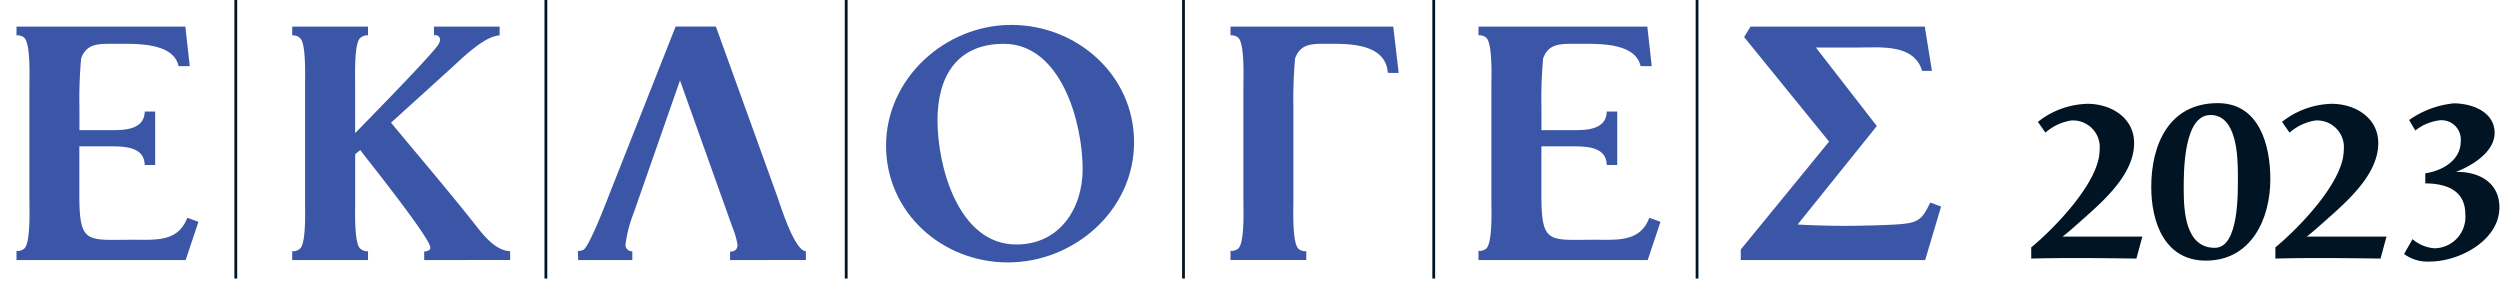 <svg xmlns="http://www.w3.org/2000/svg" width="256" height="29" viewBox="0 0 256 29">
  <g id="ekloges2023Horizontal" transform="translate(3246 -10856)">
    <rect id="Rectangle_984" data-name="Rectangle 984" width="256" height="29" transform="translate(-3246 10856)" fill="none"/>
    <g id="Group_1093" data-name="Group 1093" transform="translate(-3244.313 10856)">
      <g id="Group_1091" data-name="Group 1091" transform="translate(0 0)">
        <g id="Group_1090" data-name="Group 1090">
          <g id="Group_1083" data-name="Group 1083" transform="translate(0 2.548)">
            <path id="Path_151" data-name="Path 151" d="M194.021,515.164H176.7v-.935a1.1,1.1,0,0,0,.8-.243c.658-.624.52-4.054.52-4.92V497.32c0-.831.139-4.262-.52-4.92a1.1,1.1,0,0,0-.8-.243v-.9h17.29l.451,4.054h-1.143c-.52-2.391-4.227-2.287-6.1-2.287h-.9c-1.386,0-2.46.069-2.98,1.49a45.745,45.745,0,0,0-.173,4.99v2.356h3.534c1.351,0,3.118-.173,3.153-1.906H190.9v5.475h-1.074c-.034-1.836-2.009-1.906-3.4-1.906h-3.291v4.955c0,5.128.762,4.608,5.544,4.608,2.252,0,4.574.242,5.509-2.252l1.143.416Z" transform="translate(-176.697 -491.084)" fill="#3b56a6"/>
            <path id="Path_152" data-name="Path 152" d="M307.416,515.164V514.3c.243-.035.658-.1.624-.416,0-1-6.826-9.494-7.172-9.979l-.52.416v4.92c0,.866-.1,3.985.45,4.678a1.035,1.035,0,0,0,.866.346v.9H293.9v-.9a1.037,1.037,0,0,0,.867-.346c.554-.693.45-3.811.45-4.678V497.182c0-.866.1-3.985-.45-4.678a1.037,1.037,0,0,0-.867-.346v-.9h7.761v.9a1.036,1.036,0,0,0-.866.346c-.554.693-.45,3.812-.45,4.678v4.989c.727-.762,8.212-8.35,8.558-9.147a.987.987,0,0,0,.139-.416.477.477,0,0,0-.624-.451v-.9h6.722v.9c-1.594.1-3.777,2.287-4.885,3.292l-6.237,5.648c2.841,3.43,5.752,6.826,8.524,10.325.866,1.109,2.114,2.772,3.673,2.841v.9Z" transform="translate(-265.665 -491.084)" fill="#3b56a6"/>
            <path id="Path_153" data-name="Path 153" d="M430.872,515.164V514.3c.45,0,.762-.208.762-.693a7.964,7.964,0,0,0-.52-1.8l-5.371-15.037L421,510.349a13.366,13.366,0,0,0-.832,3.187.648.648,0,0,0,.693.728v.9h-5.544l-.035-.935a1.187,1.187,0,0,0,.624-.139c.658-.624,2.183-4.573,2.53-5.475l6.86-17.359h4.123l6.271,17.359c.312.866,1.767,5.613,2.945,5.648v.9Z" transform="translate(-357.799 -491.084)" fill="#3b56a6"/>
            <path id="Path_154" data-name="Path 154" d="M558.765,514.862c-6.722,0-12.474-5.094-12.474-11.954,0-6.9,6.063-12.369,12.82-12.369,6.722,0,12.578,5.128,12.578,12.023C571.689,509.525,565.556,514.862,558.765,514.862Zm-.416-22.383c-4.851,0-6.791,3.4-6.791,7.831,0,4.747,2.148,12.716,8.073,12.716,4.4,0,6.791-3.638,6.791-7.727C566.422,500.586,564.239,492.478,558.349,492.478Z" transform="translate(-457.246 -490.538)" fill="#3b56a6"/>
            <path id="Path_155" data-name="Path 155" d="M708.8,496c-.208-3.119-4.262-2.98-6.237-2.98h-.277c-1.386,0-2.46.069-2.98,1.49a45.745,45.745,0,0,0-.173,4.99v9.563c0,.832-.139,4.331.52,4.955a1.1,1.1,0,0,0,.8.243v.9h-7.761v-.935a1.1,1.1,0,0,0,.8-.243c.658-.624.52-4.054.52-4.92V497.32c0-.831.139-4.262-.52-4.92a1.1,1.1,0,0,0-.8-.243v-.9h16.666l.554,4.747Z" transform="translate(-568.375 -491.084)" fill="#3b56a6"/>
            <path id="Path_156" data-name="Path 156" d="M815.429,515.164H798.1v-.935a1.1,1.1,0,0,0,.8-.243c.658-.624.52-4.054.52-4.92V497.32c0-.831.139-4.262-.52-4.92a1.1,1.1,0,0,0-.8-.243v-.9h17.29l.451,4.054H814.7c-.52-2.391-4.227-2.287-6.1-2.287h-.9c-1.386,0-2.46.069-2.98,1.49a45.745,45.745,0,0,0-.173,4.99v2.356h3.534c1.351,0,3.119-.173,3.153-1.906h1.074v5.475h-1.074c-.034-1.836-2.01-1.906-3.4-1.906h-3.292v4.955c0,5.128.762,4.608,5.544,4.608,2.252,0,4.574.242,5.509-2.252l1.143.416Z" transform="translate(-648.39 -491.084)" fill="#3b56a6"/>
            <path id="Path_157" data-name="Path 157" d="M928.442,515.164H909.559V514.09l9.043-11.053-8.7-10.706.659-1.074h17.844l.728,4.539h-1c-.832-2.807-4.3-2.391-6.652-2.391h-4.227l6.237,8.038-8.108,10.083c1.109.069,3.257.139,4.781.139s4.193-.069,5.267-.139c2.252-.138,2.668-.416,3.534-2.252l1.109.416Z" transform="translate(-732.992 -491.084)" fill="#3b56a6"/>
          </g>
          <g id="Group_1084" data-name="Group 1084" transform="translate(22.316)">
            <rect id="Rectangle_978" data-name="Rectangle 978" width="0.285" height="28.523" fill="#001423"/>
          </g>
          <g id="Group_1085" data-name="Group 1085" transform="translate(54.07)">
            <rect id="Rectangle_979" data-name="Rectangle 979" width="0.285" height="28.523" fill="#001423"/>
          </g>
          <g id="Group_1086" data-name="Group 1086" transform="translate(84.821)">
            <rect id="Rectangle_980" data-name="Rectangle 980" width="0.285" height="28.523" fill="#001423"/>
          </g>
          <g id="Group_1087" data-name="Group 1087" transform="translate(119.36)">
            <rect id="Rectangle_981" data-name="Rectangle 981" width="0.285" height="28.523" fill="#001423"/>
          </g>
          <g id="Group_1088" data-name="Group 1088" transform="translate(144.986)">
            <rect id="Rectangle_982" data-name="Rectangle 982" width="0.285" height="28.523" fill="#001423"/>
          </g>
          <g id="Group_1089" data-name="Group 1089" transform="translate(171.949)">
            <rect id="Rectangle_983" data-name="Rectangle 983" width="0.285" height="28.523" fill="#001423"/>
          </g>
        </g>
      </g>
      <g id="Group_1092" data-name="Group 1092" transform="translate(206.312 10.561)">
        <path id="Path_158" data-name="Path 158" d="M1043.787,550.579c-3.581-.047-7.186-.094-10.767,0v-1.147c2.387-1.966,7-6.718,7-9.948a2.739,2.739,0,0,0-2.926-3.043,5.238,5.238,0,0,0-2.621,1.24l-.773-1.1a8.49,8.49,0,0,1,5.079-1.849c2.388,0,4.775,1.4,4.775,4.026,0,3.043-2.855,5.664-4.962,7.537-.772.679-1.545,1.4-2.364,2.036h8.169Z" transform="translate(-1033.02 -534.662)" fill="#001423"/>
        <path id="Path_159" data-name="Path 159" d="M1081.523,550.614c-4.236,0-5.594-3.956-5.594-7.537,0-4.377,1.826-8.59,6.811-8.59,4.26,0,5.384,4.307,5.384,7.795C1088.124,546.354,1086.158,550.614,1081.523,550.614Zm.468-14.91c-2.738,0-2.738,5.711-2.738,7.537,0,2.224.14,6.062,3.183,6.062,2.5,0,2.364-5.688,2.364-7.373C1084.8,540.035,1084.73,535.7,1081.991,535.7Z" transform="translate(-1063.64 -534.487)" fill="#001423"/>
        <path id="Path_160" data-name="Path 160" d="M1131.075,550.579c-3.581-.047-7.186-.094-10.767,0v-1.147c2.387-1.966,7-6.718,7-9.948a2.739,2.739,0,0,0-2.926-3.043,5.24,5.24,0,0,0-2.621,1.24l-.772-1.1a8.489,8.489,0,0,1,5.079-1.849c2.387,0,4.775,1.4,4.775,4.026,0,3.043-2.856,5.664-4.962,7.537-.772.679-1.545,1.4-2.364,2.036h8.168Z" transform="translate(-1095.308 -534.662)" fill="#001423"/>
        <path id="Path_161" data-name="Path 161" d="M1168.967,550.766a4.053,4.053,0,0,1-2.645-.773l.866-1.521a3.855,3.855,0,0,0,2.247.936,3.208,3.208,0,0,0,3.16-3.464c0-2.5-1.967-3.16-4.1-3.183v-1.03c1.732-.258,3.628-1.311,3.628-3.277A1.974,1.974,0,0,0,1170,536.3a4.935,4.935,0,0,0-2.528,1.053l-.632-1.077a9.542,9.542,0,0,1,4.564-1.709c1.825,0,4.19.843,4.19,3.02,0,1.966-2.317,3.37-3.956,4h.164c2.271,0,4.283,1.147,4.283,3.628C1176.083,548.613,1171.963,550.766,1168.967,550.766Z" transform="translate(-1128.144 -534.545)" fill="#001423"/>
      </g>
    </g>
  </g>
</svg>
